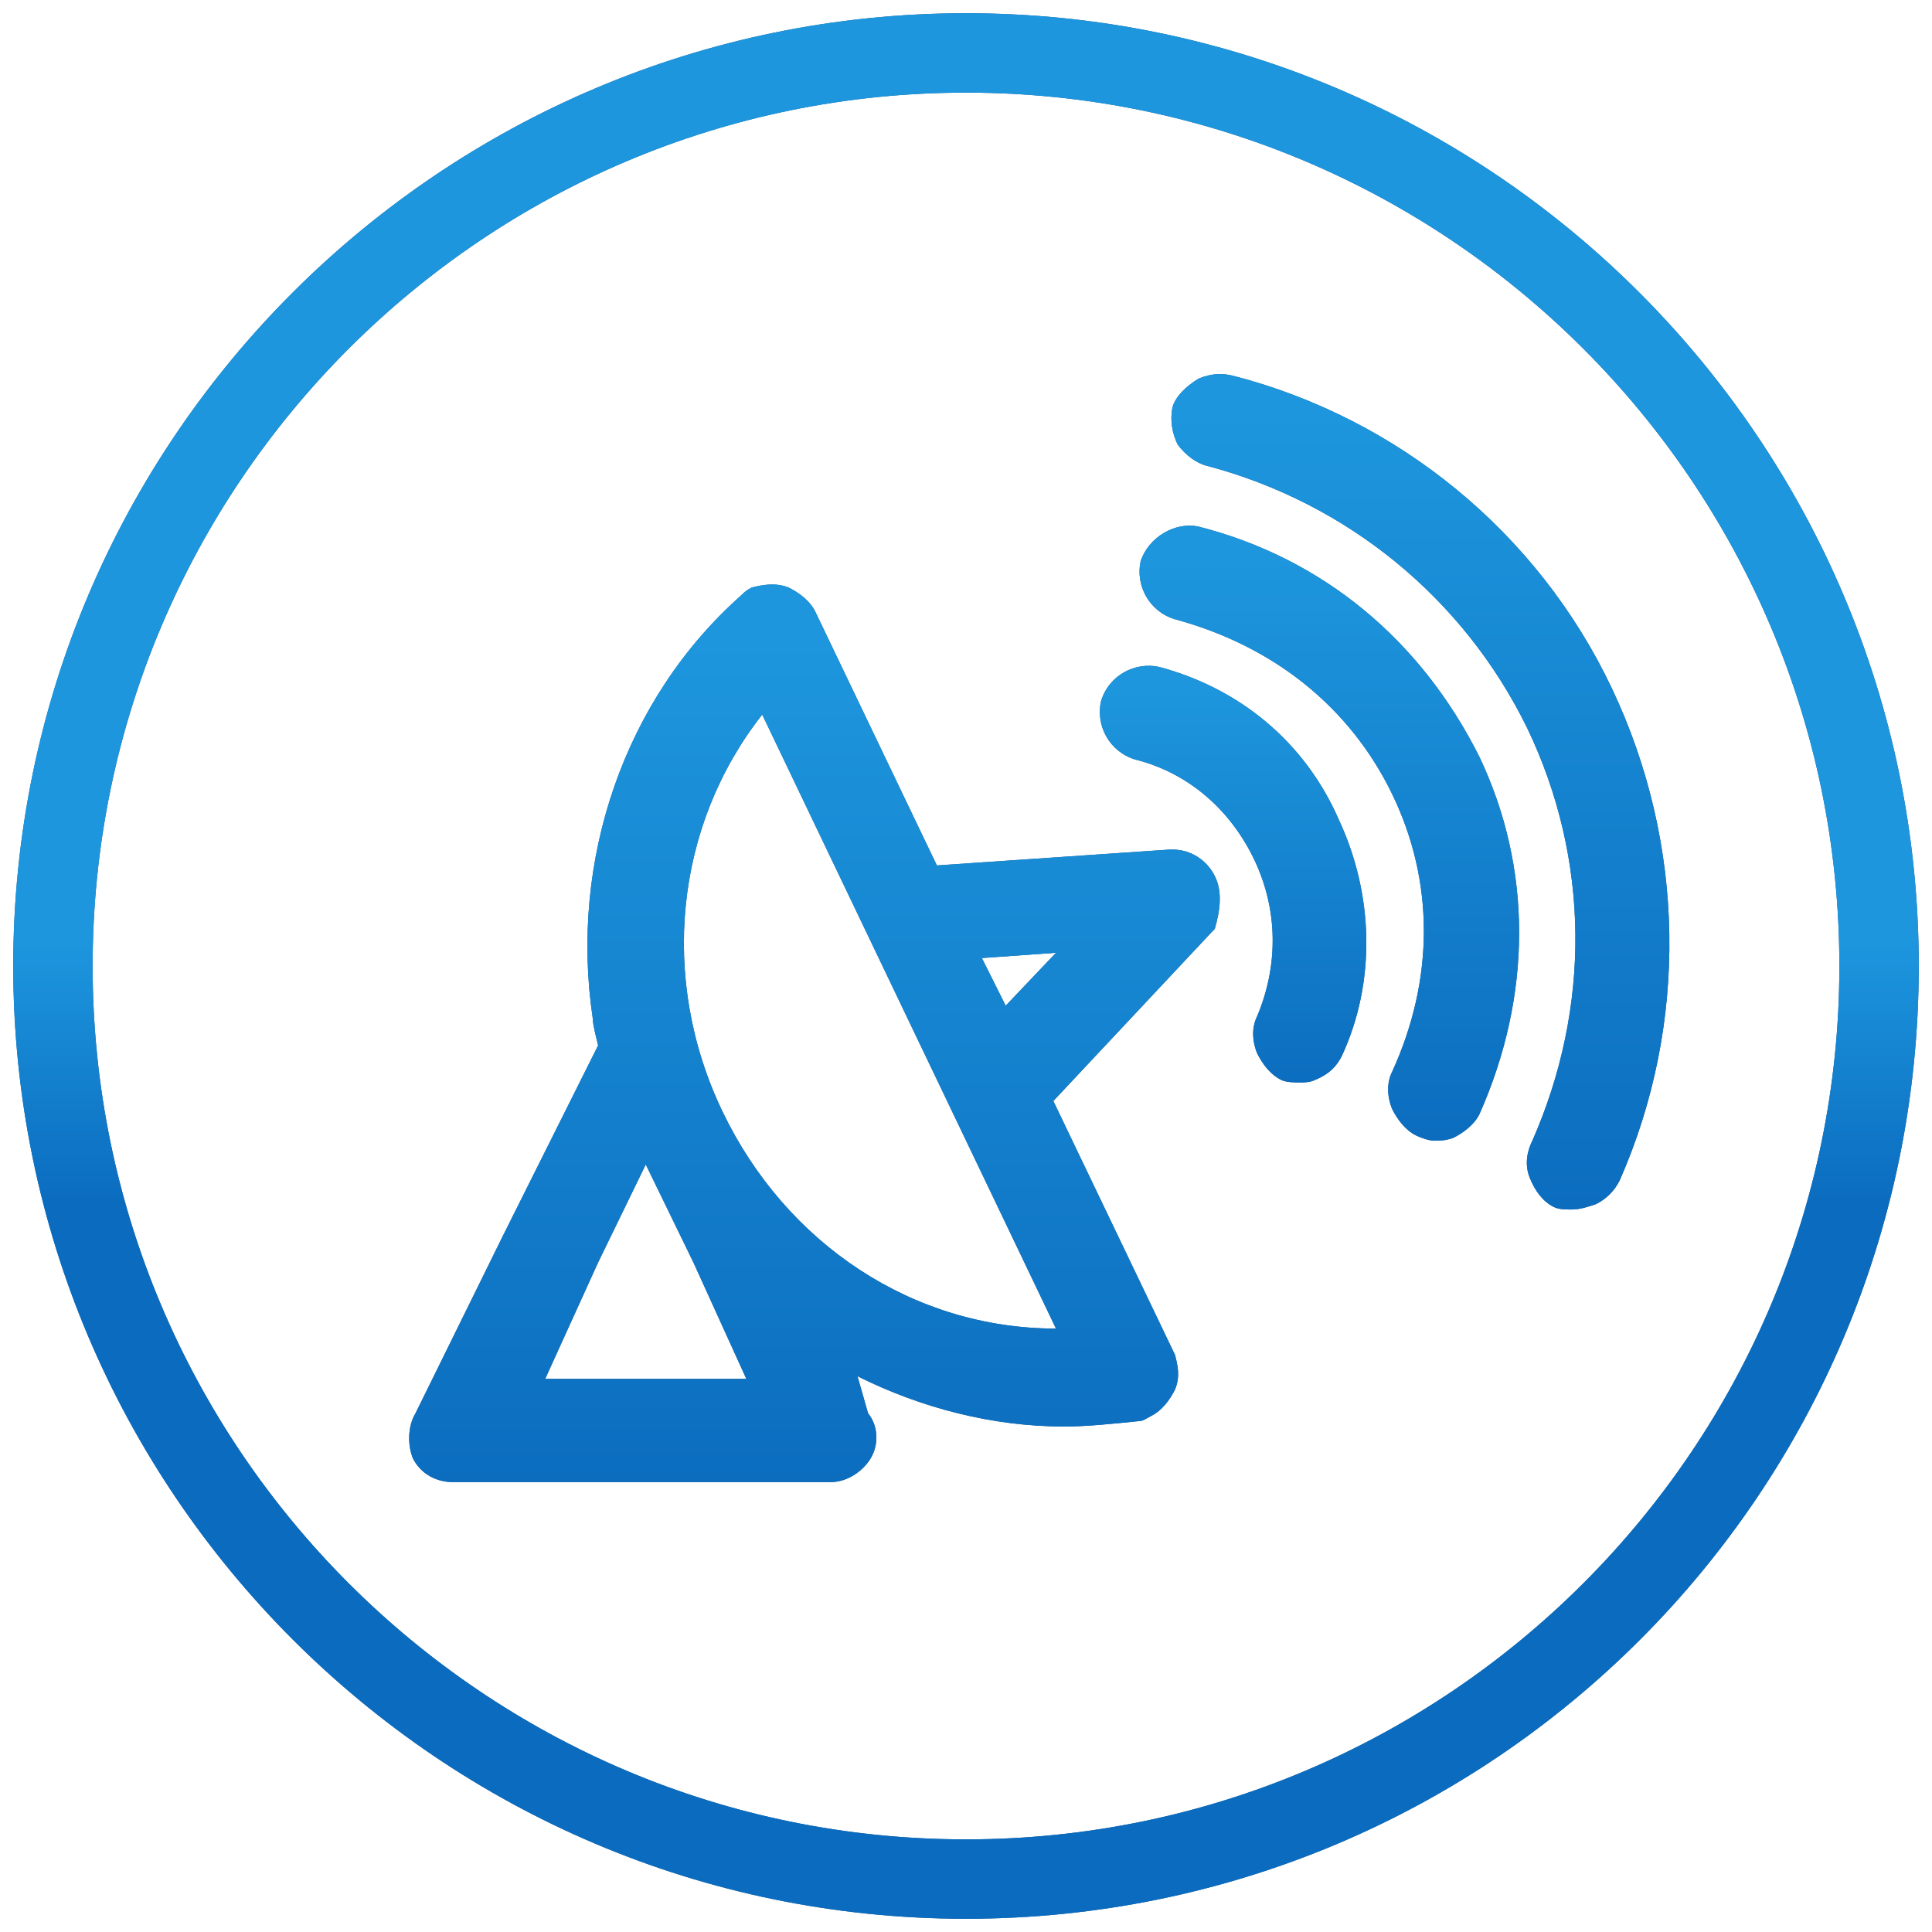 <?xml version="1.0" encoding="utf-8"?>
<!-- Generator: Adobe Illustrator 20.0.0, SVG Export Plug-In . SVG Version: 6.00 Build 0)  -->
<svg version="1.1" id="Слой_1" xmlns="http://www.w3.org/2000/svg" xmlns:xlink="http://www.w3.org/1999/xlink" x="0px" y="0px"
	 viewBox="0 0 73 73" style="enable-background:new 0 0 73 73;" xml:space="preserve">
<style type="text/css">
	.st0{fill:#1F5B8C;}
	.st1{fill:url(#path-2_2_);}
	.st2{fill:url(#path-3_2_);}
	.st3{fill:url(#path-4_2_);}
	.st4{fill:url(#path-5_2_);}
	.st5{fill:url(#SVGID_1_);}
</style>
<title>Backends_discovery</title>
<desc>Created with Sketch.</desc>
<g id="Main-Page">
	<g id="Mobile-Portrait" transform="translate(-124, -1427)">
		<g id="Backends_discovery" transform="translate(125, 1429)">
			<g id="Fill-1">
				<g>
					<path id="path-2" class="st0" d="M42.8,23.2c-0.9-0.2-1.9,0.3-2.2,1.3c-0.2,0.9,0.3,1.9,1.3,2.2c2,0.5,3.6,1.9,4.5,3.8
						c0.9,1.9,0.9,4,0.1,5.9c-0.2,0.4-0.2,0.9,0,1.4c0.2,0.4,0.5,0.8,0.9,1c0.2,0.1,0.5,0.1,0.7,0.1c0.2,0,0.4,0,0.6-0.1
						c0.5-0.2,0.8-0.5,1-0.9c1.3-2.8,1.2-6.1-0.1-8.9C48.3,26,45.8,24,42.8,23.2"/>
				</g>
				<g>
					
						<linearGradient id="path-2_2_" gradientUnits="userSpaceOnUse" x1="-346.562" y1="315.595" x2="-346.562" y2="314.653" gradientTransform="matrix(10.122 0 0 -15.697 3553.472 4978.067)">
						<stop  offset="0" style="stop-color:#1D96DD"/>
						<stop  offset="1" style="stop-color:#0C6DBF"/>
					</linearGradient>
					<path id="path-2_1_" class="st1" d="M42.8,23.2c-0.9-0.2-1.9,0.3-2.2,1.3c-0.2,0.9,0.3,1.9,1.3,2.2c2,0.5,3.6,1.9,4.5,3.8
						c0.9,1.9,0.9,4,0.1,5.9c-0.2,0.4-0.2,0.9,0,1.4c0.2,0.4,0.5,0.8,0.9,1c0.2,0.1,0.5,0.1,0.7,0.1c0.2,0,0.4,0,0.6-0.1
						c0.5-0.2,0.8-0.5,1-0.9c1.3-2.8,1.2-6.1-0.1-8.9C48.3,26,45.8,24,42.8,23.2"/>
				</g>
			</g>
			<g id="Fill-3">
				<g>
					<path id="path-3" class="st0" d="M23.4,42l1.8,3.7l2,4.4h-7.6l2-4.4L23.4,42z M26.3,40c-2.4-5-1.8-10.8,1.5-15l11.1,23.2
						C33.5,48.2,28.7,45,26.3,40L26.3,40z M36.1,34.2l2.8-0.2L37,36L36.1,34.2z M44.9,31.1c-0.3-0.6-0.9-1-1.6-1l-0.1,0l-8.8,0.6
						l-4.6-9.6c-0.2-0.4-0.6-0.7-1-0.9c-0.5-0.2-1-0.1-1.4,0c-0.2,0.1-0.3,0.2-0.4,0.3c-4.4,3.9-6.5,10-5.6,16c0,0.2,0.1,0.6,0.2,1
						l-3.6,7.2l-3.3,6.7c-0.3,0.5-0.3,1.2-0.1,1.7c0.3,0.6,0.9,0.9,1.5,0.9h0h14.3h0c0.6,0,1.2-0.4,1.5-0.9c0.3-0.5,0.3-1.2-0.1-1.7
						L31.4,50c2.4,1.2,5.1,1.9,7.8,1.9c0.9,0,1.8-0.1,2.8-0.2c0.2,0,0.3-0.1,0.5-0.2c0.4-0.2,0.7-0.6,0.9-1c0.2-0.5,0.1-0.9,0-1.3
						l-4.6-9.6l6-6.4l0.1-0.1C45.1,32.4,45.2,31.7,44.9,31.1L44.9,31.1z"/>
				</g>
				<g>
					
						<linearGradient id="path-3_2_" gradientUnits="userSpaceOnUse" x1="-371.929" y1="324.513" x2="-371.929" y2="323.571" gradientTransform="matrix(30.547 0 0 -33.856 11391.274 11008.838)">
						<stop  offset="0" style="stop-color:#1D96DD"/>
						<stop  offset="1" style="stop-color:#0C6DBF"/>
					</linearGradient>
					<path id="path-3_1_" class="st2" d="M23.4,42l1.8,3.7l2,4.4h-7.6l2-4.4L23.4,42z M26.3,40c-2.4-5-1.8-10.8,1.5-15l11.1,23.2
						C33.5,48.2,28.7,45,26.3,40L26.3,40z M36.1,34.2l2.8-0.2L37,36L36.1,34.2z M44.9,31.1c-0.3-0.6-0.9-1-1.6-1l-0.1,0l-8.8,0.6
						l-4.6-9.6c-0.2-0.4-0.6-0.7-1-0.9c-0.5-0.2-1-0.1-1.4,0c-0.2,0.1-0.3,0.2-0.4,0.3c-4.4,3.9-6.5,10-5.6,16c0,0.2,0.1,0.6,0.2,1
						l-3.6,7.2l-3.3,6.7c-0.3,0.5-0.3,1.2-0.1,1.7c0.3,0.6,0.9,0.9,1.5,0.9h0h14.3h0c0.6,0,1.2-0.4,1.5-0.9c0.3-0.5,0.3-1.2-0.1-1.7
						L31.4,50c2.4,1.2,5.1,1.9,7.8,1.9c0.9,0,1.8-0.1,2.8-0.2c0.2,0,0.3-0.1,0.5-0.2c0.4-0.2,0.7-0.6,0.9-1c0.2-0.5,0.1-0.9,0-1.3
						l-4.6-9.6l6-6.4l0.1-0.1C45.1,32.4,45.2,31.7,44.9,31.1L44.9,31.1z"/>
				</g>
			</g>
			<g id="Fill-5">
				<g>
					<path id="path-4" class="st0" d="M59.9,24c-2.8-5.9-8.1-10.2-14.3-11.8c-0.4-0.1-0.8-0.1-1.3,0.1c-0.5,0.3-0.9,0.7-1,1.1
						c-0.1,0.5,0,1,0.2,1.4c0.3,0.4,0.7,0.7,1.1,0.8c5.3,1.4,9.7,5,12.1,9.9c2.4,5,2.4,10.6,0.2,15.6c-0.2,0.4-0.3,0.9-0.1,1.4
						c0.2,0.5,0.5,0.9,0.9,1.1c0.2,0.1,0.4,0.1,0.7,0.1c0.3,0,0.6-0.1,0.9-0.2c0.4-0.2,0.7-0.5,0.9-0.9C62.8,36.7,62.7,29.9,59.9,24
						"/>
				</g>
				<g>
					
						<linearGradient id="path-4_2_" gradientUnits="userSpaceOnUse" x1="-364.111" y1="323.972" x2="-364.111" y2="323.031" gradientTransform="matrix(18.834 0 0 -31.639 6910.161 10263.963)">
						<stop  offset="0" style="stop-color:#1D96DD"/>
						<stop  offset="1" style="stop-color:#0C6DBF"/>
					</linearGradient>
					<path id="path-4_1_" class="st3" d="M59.9,24c-2.8-5.9-8.1-10.2-14.3-11.8c-0.4-0.1-0.8-0.1-1.3,0.1c-0.5,0.3-0.9,0.7-1,1.1
						c-0.1,0.5,0,1,0.2,1.4c0.3,0.4,0.7,0.7,1.1,0.8c5.3,1.4,9.7,5,12.1,9.9c2.4,5,2.4,10.6,0.2,15.6c-0.2,0.4-0.3,0.9-0.1,1.4
						c0.2,0.5,0.5,0.9,0.9,1.1c0.2,0.1,0.4,0.1,0.7,0.1c0.3,0,0.6-0.1,0.9-0.2c0.4-0.2,0.7-0.5,0.9-0.9C62.8,36.7,62.7,29.9,59.9,24
						"/>
				</g>
			</g>
			<g id="Fill-7">
				<g>
					<path id="path-5" class="st0" d="M44.3,17.9c-0.9-0.2-1.9,0.4-2.2,1.3c-0.2,0.9,0.3,1.9,1.3,2.2c3.7,1,6.6,3.3,8.2,6.6
						c1.6,3.3,1.6,7,0,10.5c-0.2,0.4-0.2,0.9,0,1.4c0.2,0.4,0.5,0.8,0.9,1c0.2,0.1,0.5,0.2,0.7,0.2c0.2,0,0.4,0,0.7-0.1
						c0.4-0.2,0.8-0.5,1-0.9c2-4.5,2-9.3,0-13.5C52.7,22.2,49,19.1,44.3,17.9"/>
				</g>
				<g>
					
						<linearGradient id="path-5_2_" gradientUnits="userSpaceOnUse" x1="-357.564" y1="320.956" x2="-357.564" y2="320.014" gradientTransform="matrix(14.256 0 0 -23.168 5146.563 7454.991)">
						<stop  offset="0" style="stop-color:#1D96DD"/>
						<stop  offset="1" style="stop-color:#0C6DBF"/>
					</linearGradient>
					<path id="path-5_1_" class="st4" d="M44.3,17.9c-0.9-0.2-1.9,0.4-2.2,1.3c-0.2,0.9,0.3,1.9,1.3,2.2c3.7,1,6.6,3.3,8.2,6.6
						c1.6,3.3,1.6,7,0,10.5c-0.2,0.4-0.2,0.9,0,1.4c0.2,0.4,0.5,0.8,0.9,1c0.2,0.1,0.5,0.2,0.7,0.2c0.2,0,0.4,0,0.7-0.1
						c0.4-0.2,0.8-0.5,1-0.9c2-4.5,2-9.3,0-13.5C52.7,22.2,49,19.1,44.3,17.9"/>
				</g>
			</g>
			<g id="Stroke-9">
				<g>
					<path class="st0" d="M35.5,70.5c-19.9,0-36-16.2-36-36c0-19.9,16.2-36,36-36c19.9,0,36,16.2,36,36
						C71.5,54.4,55.4,70.5,35.5,70.5z M35.5,1.5c-18.2,0-33,14.8-33,33c0,18.2,14.8,33,33,33c18.2,0,33-14.8,33-33
						C68.5,16.3,53.7,1.5,35.5,1.5z"/>
				</g>
				<g>
					
						<linearGradient id="SVGID_1_" gradientUnits="userSpaceOnUse" x1="-378.937" y1="328.014" x2="-378.937" y2="327.869" gradientTransform="matrix(69.031 0 0 -69.03 26193.938 22676.289)">
						<stop  offset="0" style="stop-color:#1D96DE"/>
						<stop  offset="1" style="stop-color:#0B6CBF"/>
					</linearGradient>
					<path class="st5" d="M35.5,70.5c-19.9,0-36-16.2-36-36c0-19.9,16.2-36,36-36c19.9,0,36,16.2,36,36
						C71.5,54.4,55.4,70.5,35.5,70.5z M35.5,1.5c-18.2,0-33,14.8-33,33c0,18.2,14.8,33,33,33c18.2,0,33-14.8,33-33
						C68.5,16.3,53.7,1.5,35.5,1.5z"/>
				</g>
			</g>
		</g>
	</g>
</g>
</svg>
